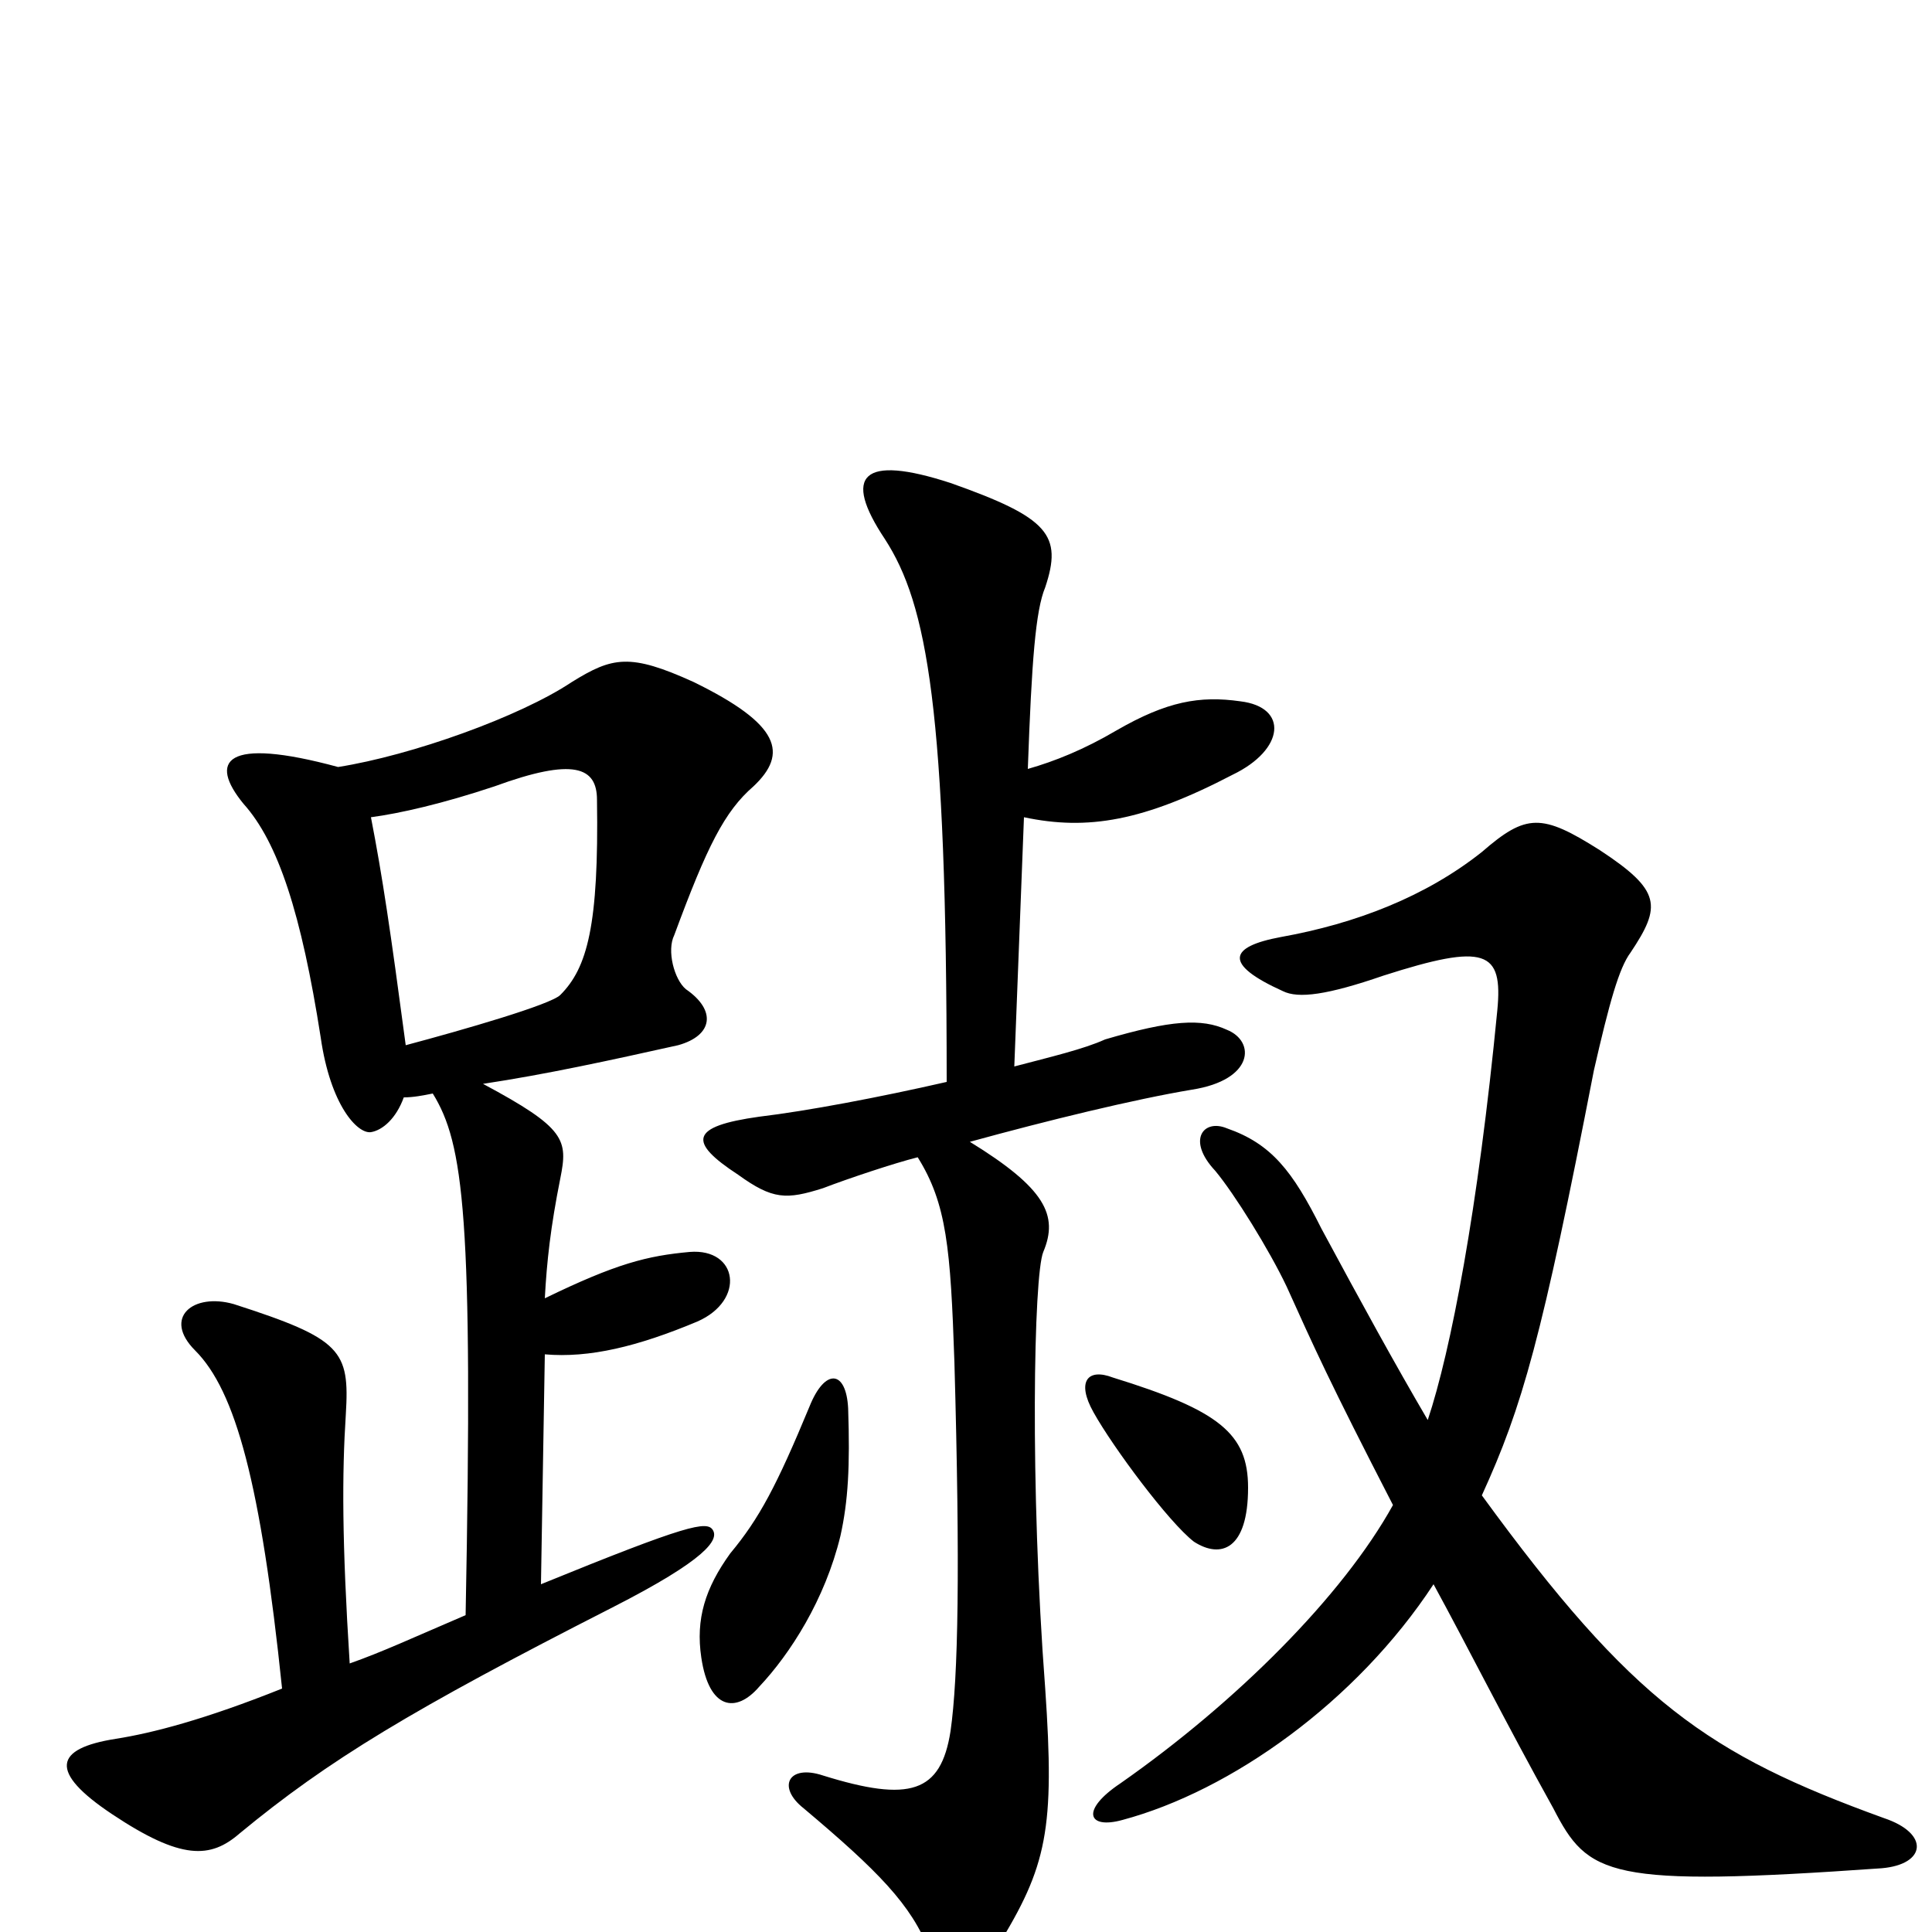 <svg xmlns="http://www.w3.org/2000/svg" viewBox="0 -1000 1000 1000">
	<path fill="#000000" d="M210 -459C202 -519 198 -546 192 -577C207 -579 229 -584 256 -593C297 -608 309 -603 309 -586C310 -521 304 -499 290 -485C285 -480 240 -467 210 -459ZM241 -164C213 -152 198 -145 181 -139C177 -202 177 -237 179 -268C181 -301 177 -307 121 -325C100 -331 84 -318 101 -301C122 -280 135 -232 146 -126C106 -110 79 -103 60 -100C28 -95 25 -83 58 -61C94 -37 109 -38 124 -51C170 -89 213 -115 317 -168C366 -193 372 -203 369 -208C366 -213 356 -211 280 -180L282 -299C305 -297 330 -303 361 -316C386 -327 382 -354 357 -352C335 -350 319 -346 282 -328C283 -347 285 -365 290 -390C294 -410 293 -416 250 -439C283 -444 315 -451 351 -459C369 -464 371 -477 355 -488C349 -493 345 -508 349 -516C366 -562 375 -580 390 -593C408 -610 404 -625 359 -647C326 -662 317 -660 296 -647C269 -629 213 -609 175 -603C116 -619 108 -606 126 -584C144 -564 156 -527 166 -463C171 -428 185 -413 192 -414C198 -415 205 -421 209 -432C214 -432 219 -433 224 -434C240 -408 245 -371 241 -164ZM439 -271C438 -291 427 -292 419 -272C402 -231 393 -214 378 -196C365 -178 360 -162 363 -142C367 -115 381 -113 393 -127C409 -144 427 -172 435 -205C439 -223 440 -241 439 -271ZM646 -230C646 -258 631 -270 576 -287C563 -292 557 -285 566 -269C576 -251 605 -212 618 -202C632 -193 646 -198 646 -230ZM739 -265C722 -294 705 -325 684 -364C669 -394 658 -408 635 -416C623 -421 614 -410 629 -394C639 -382 657 -353 666 -334C680 -303 688 -285 721 -221C695 -174 640 -119 580 -77C559 -63 563 -53 581 -58C637 -73 702 -119 742 -180C760 -147 779 -109 804 -64C822 -29 832 -23 974 -33C997 -35 999 -51 975 -59C884 -92 845 -119 767 -226C788 -272 798 -307 825 -446C833 -481 838 -499 844 -507C860 -531 860 -539 828 -560C798 -579 790 -579 767 -559C738 -536 702 -522 663 -515C636 -510 633 -501 664 -487C672 -483 687 -485 716 -495C769 -512 778 -508 775 -477C765 -374 751 -301 739 -265ZM502 -409C542 -420 587 -431 617 -436C649 -441 650 -461 635 -467C622 -473 606 -472 572 -462C561 -457 544 -453 525 -448L530 -577C563 -570 592 -575 638 -599C665 -612 667 -634 642 -637C621 -640 604 -637 578 -622C561 -612 546 -606 532 -602C534 -658 536 -684 541 -696C550 -723 543 -732 492 -750C446 -765 436 -754 458 -721C480 -687 490 -633 490 -440C455 -432 418 -425 393 -422C357 -417 356 -409 382 -392C400 -379 407 -379 426 -385C439 -390 463 -398 475 -401C490 -377 492 -354 494 -295C497 -188 496 -132 492 -104C487 -72 471 -67 426 -81C408 -87 402 -75 416 -64C454 -32 472 -14 481 10C488 27 504 29 516 8C542 -34 546 -53 541 -126C533 -231 535 -340 540 -352C548 -371 541 -385 502 -409Z"/>
</svg>